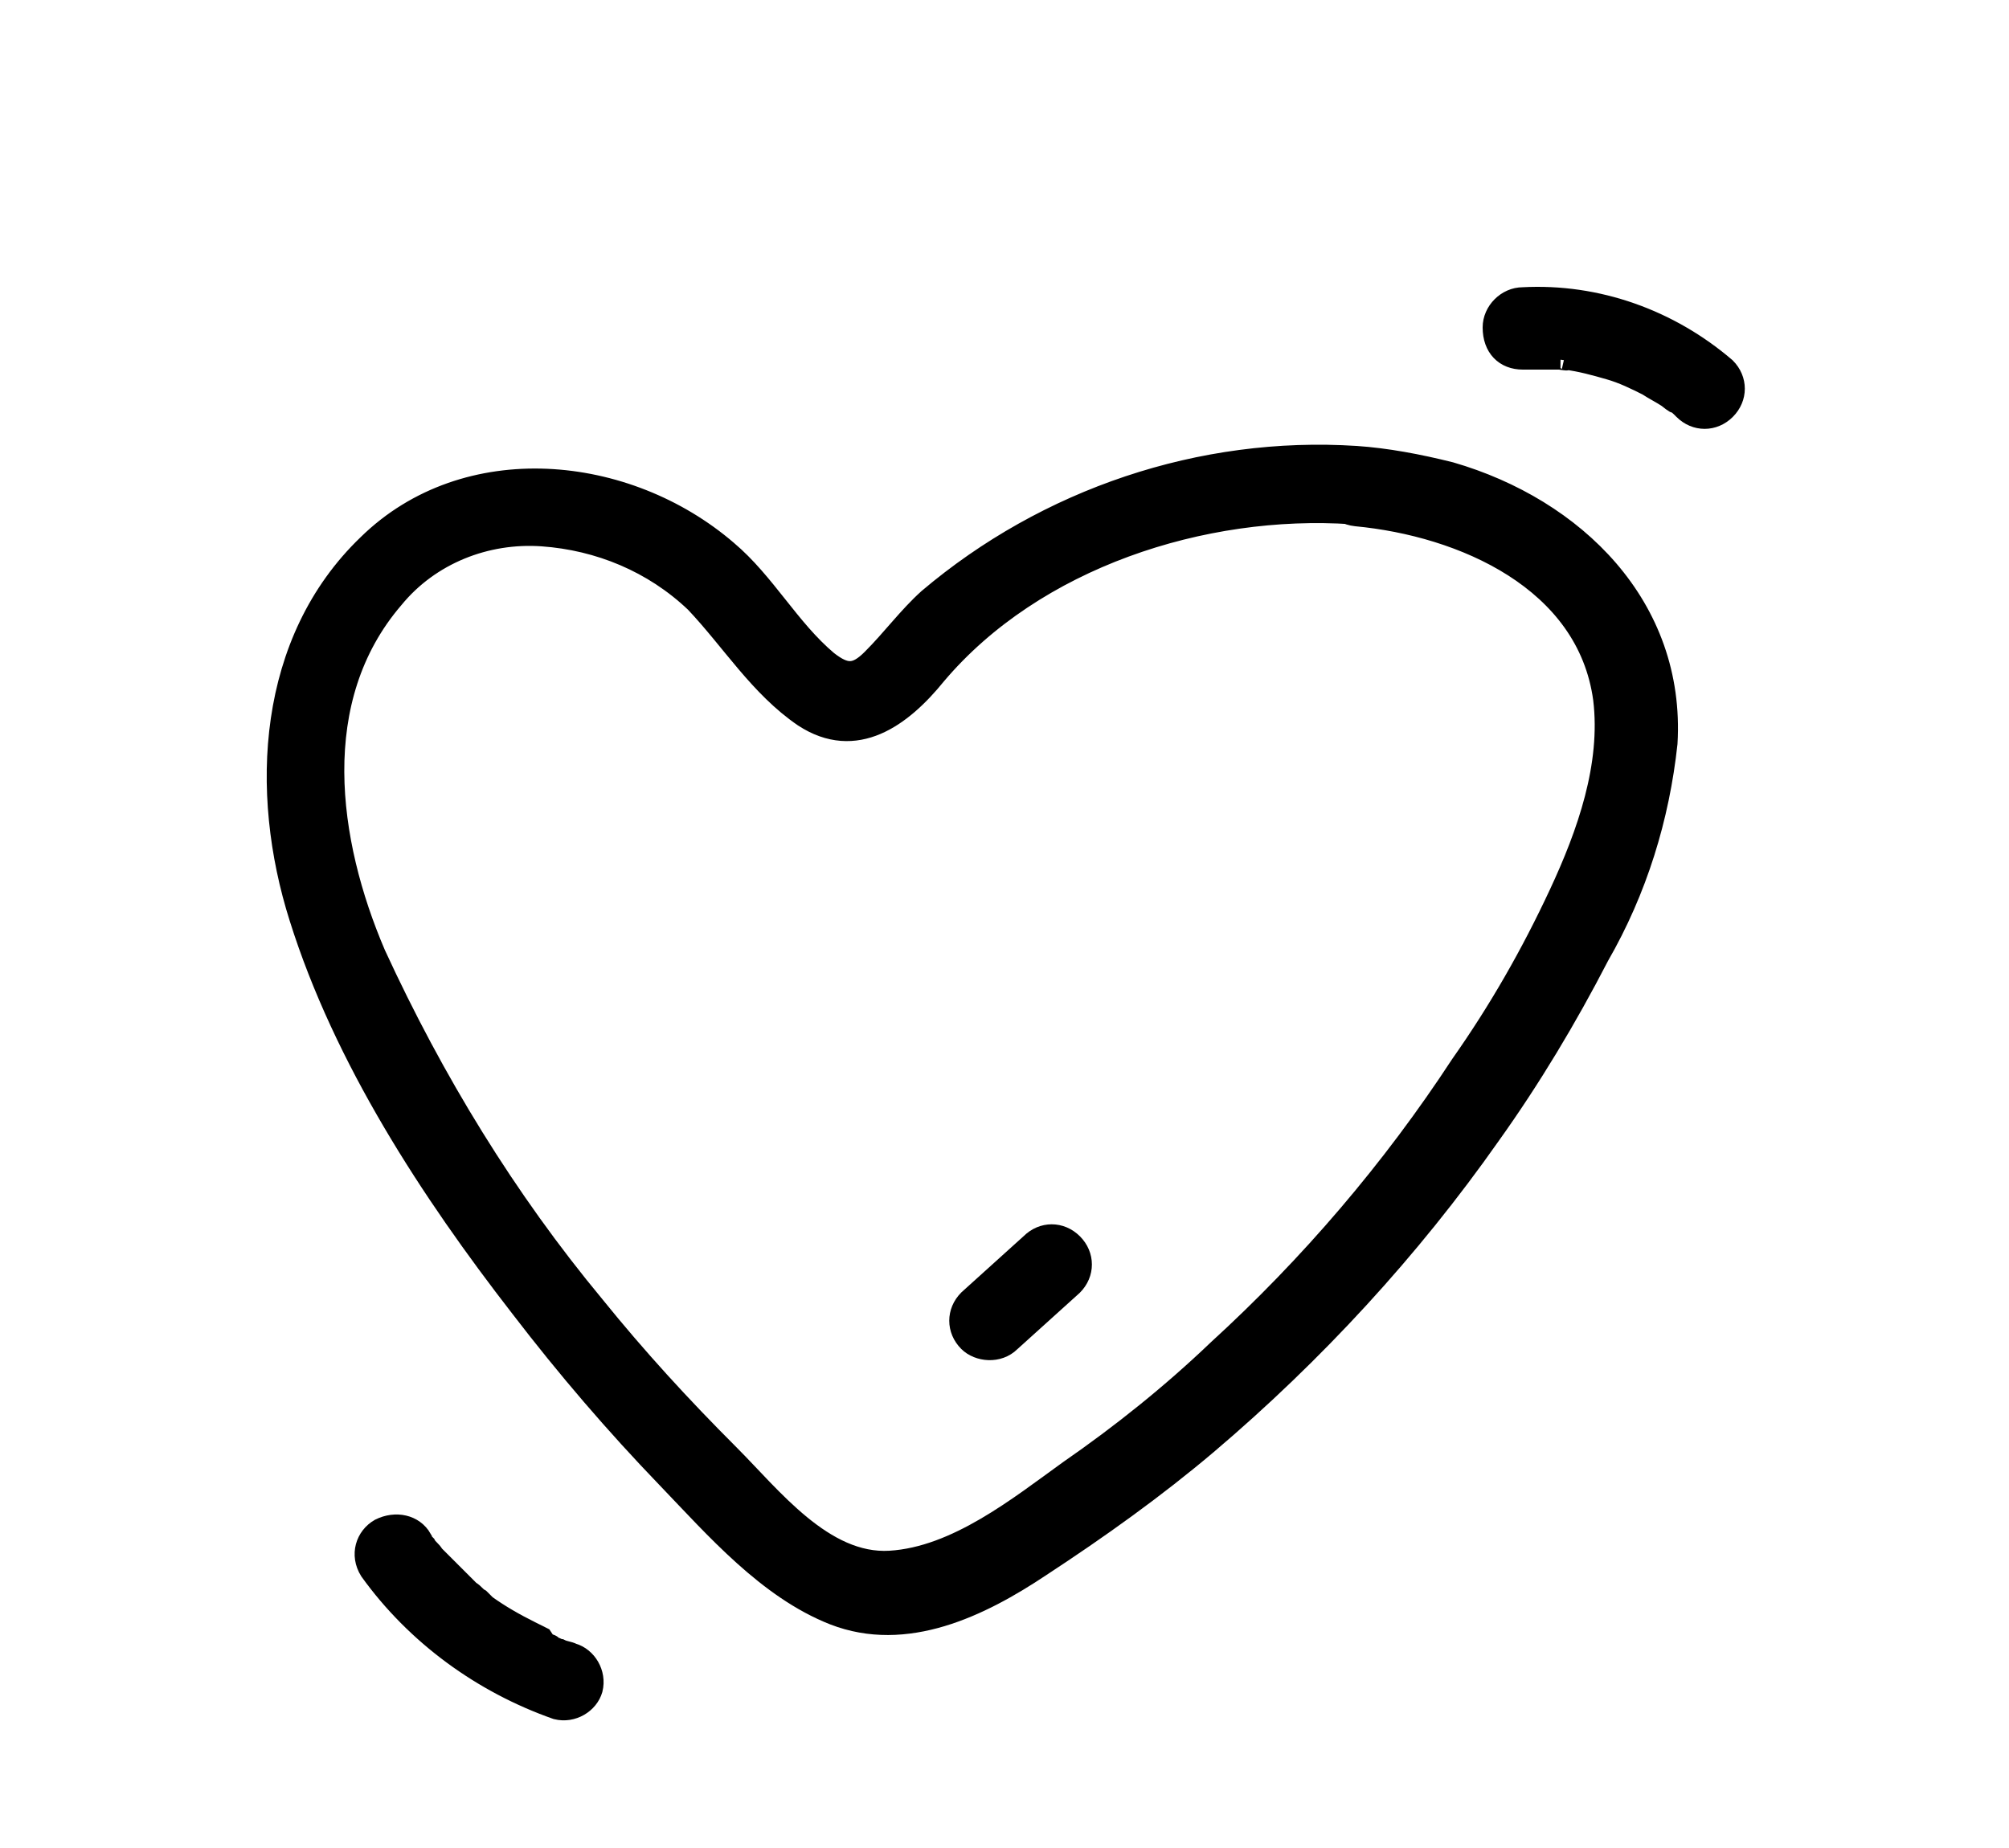 <?xml version="1.0" encoding="utf-8"?>
<!-- Generator: Adobe Illustrator 24.3.0, SVG Export Plug-In . SVG Version: 6.00 Build 0)  -->
<svg version="1.1" id="Calque_1" xmlns="http://www.w3.org/2000/svg" xmlns:xlink="http://www.w3.org/1999/xlink" x="0px" y="0px"
	 viewBox="0 0 100 92" style="enable-background:new 0 0 100 92;" xml:space="preserve">
<style type="text/css">
	.st0{stroke:#000000;stroke-miterlimit:10;}
</style>
<path class="st0" d="M67.5,22.7c-7.7-0.5-15.4,2.1-21.3,7.1c-1,0.9-1.8,2-2.8,3c-0.8,0.8-1.3,0.8-2.2,0.1c-1.9-1.6-3.1-3.9-5-5.5
	c-5-4.3-13-5.1-17.9-0.3c-5,4.8-5.4,12.3-3.4,18.6c2.2,7,6.5,13.6,11,19.4c2.3,3,4.7,5.8,7.3,8.5c2.4,2.5,5,5.5,8.3,6.8
	c3.6,1.4,7.3-0.4,10.3-2.4c2.9-1.9,5.7-3.9,8.3-6.1c5.3-4.5,10.1-9.7,14.1-15.4c2-2.8,3.8-5.8,5.4-8.9c1.9-3.3,3-6.9,3.4-10.6
	c0.4-6.8-4.6-11.7-10.8-13.5C70.6,23.1,69,22.8,67.5,22.7c-1.9-0.2-1.9,2.8,0,3c5.3,0.5,11.5,3.2,12.3,9.1c0.4,3.3-0.8,6.7-2.2,9.7
	c-1.4,3-3,5.8-4.9,8.5c-3.4,5.2-7.5,10-12.1,14.2c-2.3,2.2-4.8,4.2-7.4,6c-2.5,1.8-5.6,4.3-8.9,4.5s-5.9-3.2-8-5.3
	c-2.4-2.4-4.6-4.8-6.7-7.4c-4.4-5.3-8-11.2-10.9-17.5c-2.4-5.6-3.4-12.7,0.9-17.7c1.8-2.2,4.6-3.3,7.4-3.1c2.8,0.2,5.5,1.3,7.6,3.3
	c1.8,1.9,3.2,4.2,5.4,5.7c2.6,1.7,4.9,0,6.6-2.1c4.9-5.8,13.3-8.5,20.7-8C69.4,25.8,69.4,22.8,67.5,22.7z"/>
<path class="st0" d="M18.4,78.2c2.3,3.2,5.6,5.6,9.3,6.9c0.8,0.2,1.6-0.3,1.8-1c0.2-0.8-0.3-1.6-1-1.8c-0.2-0.1-0.4-0.1-0.6-0.2
	c-0.1,0-0.2-0.1-0.3-0.1c0,0-0.4-0.1-0.2-0.1s-0.2-0.1-0.2-0.1L27,81.5c-0.2-0.1-0.4-0.2-0.6-0.3c-0.8-0.4-1.5-0.8-2.2-1.3
	c-0.1-0.1-0.1-0.1-0.2-0.2c-0.3-0.3,0.1,0.1-0.1-0.1c-0.2-0.1-0.3-0.3-0.5-0.4c-0.3-0.3-0.6-0.6-0.9-0.9s-0.6-0.6-0.9-0.9
	c-0.1-0.2-0.3-0.3-0.4-0.5c-0.1-0.1-0.1-0.1,0,0c-0.1-0.1-0.2-0.2-0.2-0.3c-0.4-0.7-1.3-0.9-2.1-0.5C18.2,76.5,17.9,77.4,18.4,78.2
	L18.4,78.2z"/>
<path class="st0" d="M75.8,17.9c0.4,0,0.8,0,1.2,0c0.2,0,0.4,0,0.6,0c0.1,0,0.6,0.1,0.3,0c0.8,0.1,1.5,0.3,2.2,0.5s1.3,0.5,1.9,0.8
	c0.3,0.2,0.7,0.4,1,0.6c0,0,0.5,0.4,0.3,0.2c0.2,0.1,0.3,0.2,0.5,0.4c0.6,0.6,1.5,0.6,2.1,0s0.6-1.5,0-2.1l0,0
	c-2.8-2.4-6.4-3.7-10.1-3.5c-0.8,0-1.5,0.7-1.5,1.5C74.3,17.3,74.9,17.9,75.8,17.9L75.8,17.9z"/>
<path class="st0" d="M50.3,66.8l3.1-2.8c0.6-0.6,0.6-1.5,0-2.1s-1.5-0.6-2.1,0l-3.1,2.8c-0.6,0.6-0.6,1.5,0,2.1
	C48.7,67.3,49.7,67.4,50.3,66.8L50.3,66.8z"/>
</svg>
